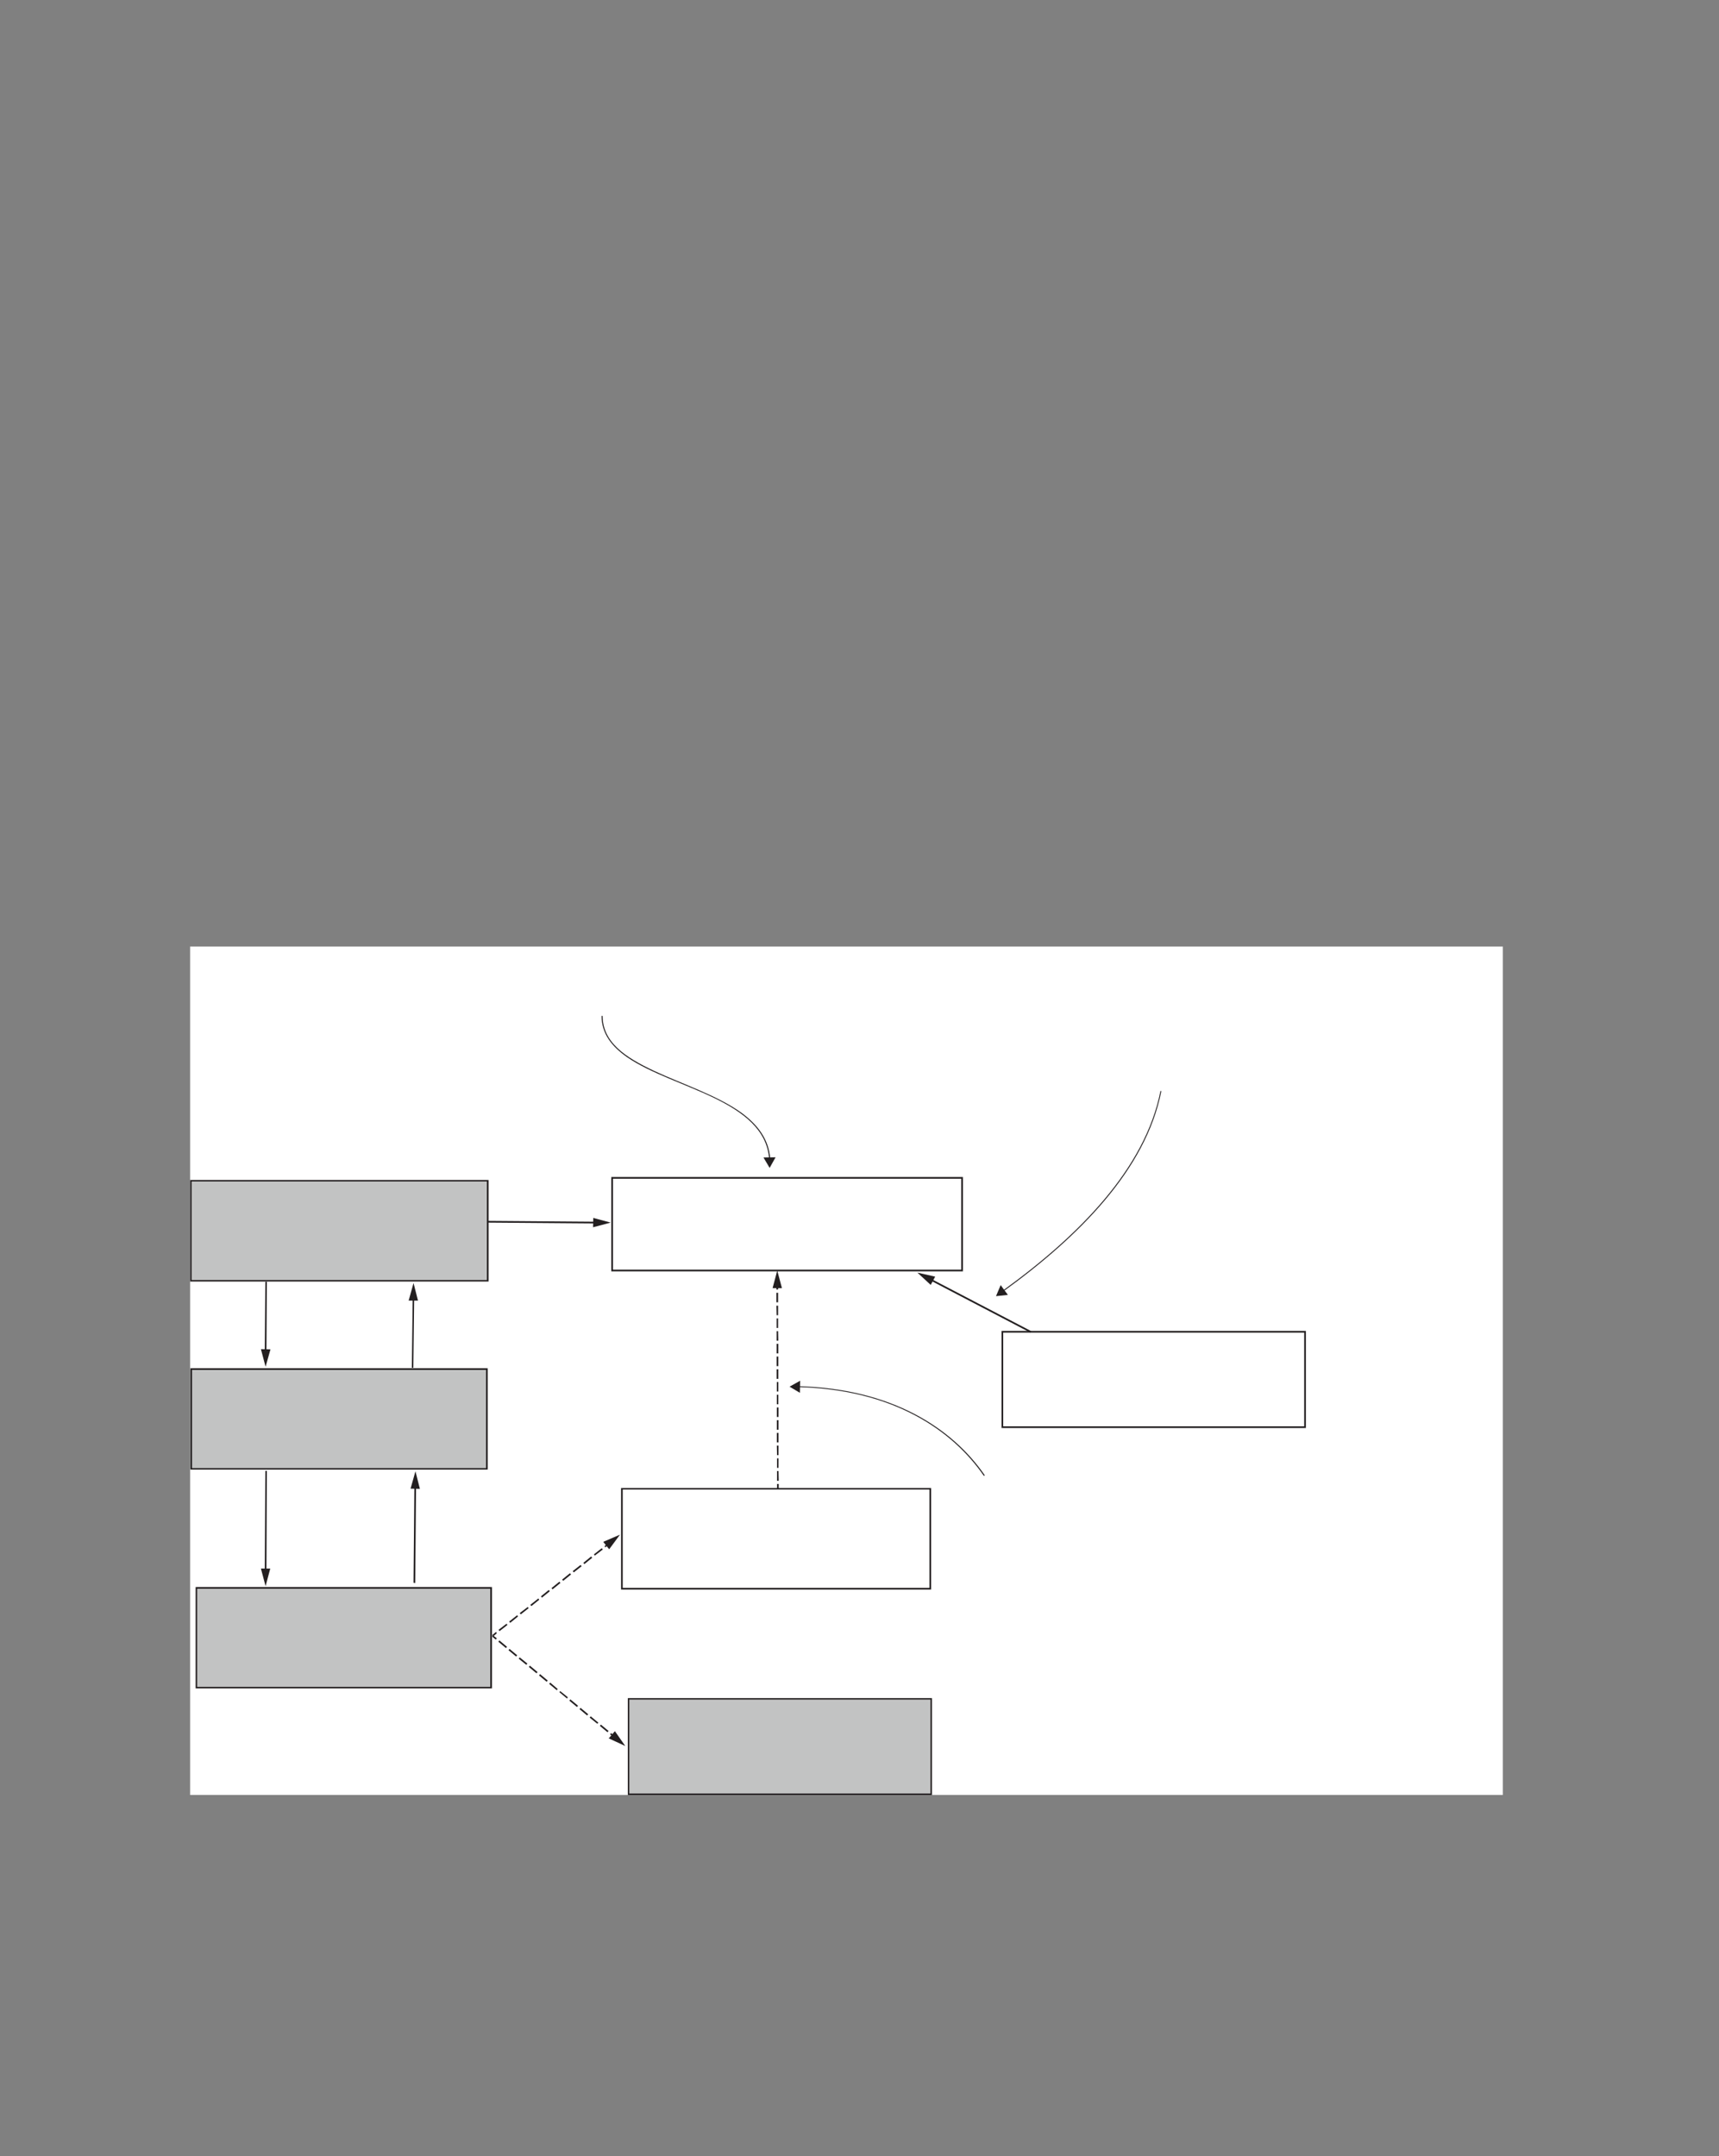 <?xml version="1.0" encoding="UTF-8" standalone="no"?>
<!DOCTYPE svg PUBLIC "-//W3C//DTD SVG 1.1//EN"
"http://www.w3.org/Graphics/SVG/1.1/DTD/svg11.dtd">
<svg viewBox="0 0 811 1017" version="1.1" xmlns="http://www.w3.org/2000/svg" xmlns:xlink="http://www.w3.org/1999/xlink">
<rect x="0" y="0" width="811" height="1017" fill="#808080" stroke="none"/>
<defs>
<clipPath id="c0_530"><path d="M89.7,846.7V446.5H709V846.7Z"/></clipPath>
<style type="text/css"><![CDATA[
.g0_530{
fill: #FFFFFF;
}
.g1_530{
fill: #C2C3C3;
}
.g2_530{
fill: #231F20;
}
]]></style>
</defs>
<path d="M89.7,846.7H709V446.5H89.7Z" class="g0_530"/>
<path d="M90,604.2H230.1V557H90Z" class="g1_530"/>
<path clip-path="url(#c0_530)" d="M90,557v.3H229.7v46.5H90.4V557H90v.3V557h-.4v47.5H230.5V556.6H89.6v.4H90Z" class="g2_530"/>
<path d="M92.6,796H231.7V749H92.6Z" class="g1_530"/>
<path d="M92.6,749v.4H231.3v46.3H93V749h-.4v.4V749h-.3v47.4H232.1V748.6H92.3v.4h.3Z" class="g2_530"/>
<path d="M90.2,692.9H229.7V645.8H90.2Z" class="g1_530"/>
<path d="M90.2,645.8v.4H229.3v46.3H90.6V645.8h-.4v.4v-.4h-.4v47.4H230.1V645.4H89.8v.4h.4Z" class="g2_530"/>
<path d="M293.4,702.2v.4H438.5V749H293.8V702.2h-.4v.4v-.4H293v47.6H439.3V701.9H293v.3h.4Z" class="g2_530"/>
<path d="M296.5,846.4H439.3v-45H296.5Z" class="g1_530"/>
<path clip-path="url(#c0_530)" d="M296.5,801.4v.3H439V846H296.9V801.4h-.4v.3v-.3h-.3v45.3H439.7V801H296.2v.4h.3Z" class="g2_530"/>
<path d="M125.2,604.6l-.3,33.3l.8,.1l.2,-33.4Z" class="g2_530"/>
<path d="M123.1,636.4l2.2,8.3l2.3,-8.2l-4.5,-.1Z" class="g2_530"/>
<path d="M125.2,693.8l-.3,47.6h.8l.2,-47.6Z" class="g2_530"/>
<path d="M123.1,739.9l2.2,8.3l2.2,-8.3h-4.4Z" class="g2_530"/>
<path d="M288.8,555.6v.4H453.5v42.9H289.2V555.6h-.4v.4v-.4h-.4v44.1H454.3V555.2H288.4v.4h.4Z" class="g2_530"/>
<path d="M230.2,576.7l51.1,.4l.1,-.8l-51.2,-.4Z" class="g2_530"/>
<path d="M279.8,578.9l8.3,-2.2l-8.2,-2.2l-.1,4.4Z" class="g2_530"/>
<path d="M232.7,771.9l1.7,-1.5l-.4,-.6l-1.8,1.5Z" class="g2_530"/>
<path d="M235.7,769.4l3.7,-2.9l-.4,-.6l-3.8,2.9Zm5,-3.9l3.7,-3l-.4,-.6l-3.8,3Zm5,-4l3.7,-2.9L249,758l-3.8,2.9Zm5,-3.9l3.7,-3L254,754l-3.8,3Zm5,-4l3.7,-3l-.5,-.6l-3.7,3Zm5,-3.9l3.7,-3l-.5,-.6l-3.7,3Zm5,-4l3.7,-3l-.5,-.6l-3.7,3Zm5,-4l3.7,-2.9l-.5,-.6l-3.7,2.9Zm5,-3.9l3.7,-3l-.5,-.6l-3.7,3Zm4.9,-4l3.8,-2.9l-.5,-.6l-3.7,2.9Z" class="g2_530"/>
<path d="M285.6,729.9l1.8,-1.5l-.4,-.6l-1.8,1.5Z" class="g2_530"/>
<path d="M287.4,730.8l5.1,-6.9l-7.9,3.4l2.8,3.5Z" class="g2_530"/>
<path d="M232.2,772l1.7,1.4l.5,-.6l-1.8,-1.4Z" class="g2_530"/>
<path d="M235.1,774.4l3.6,3l.5,-.6l-3.6,-3Zm4.8,4l3.6,3l.5,-.6l-3.6,-3Zm4.8,4l3.6,2.9l.5,-.6l-3.6,-2.9Zm4.8,3.9l3.6,3l.5,-.6l-3.6,-3Zm4.8,4l3.6,3l.5,-.6l-3.6,-3Zm4.8,4l3.6,3l.4,-.6l-3.5,-3Zm4.8,3.9l3.6,3l.4,-.6l-3.6,-2.9Zm4.7,4l3.6,3l.5,-.6l-3.6,-3Zm4.8,4l3.6,3l.5,-.6l-3.6,-3Zm4.8,4l3.6,2.9l.5,-.5l-3.6,-3Zm4.8,3.9l3.6,3l.5,-.6l-3.6,-3Z" class="g2_530"/>
<path d="M287.8,818.1l1.8,1.5l.5,-.6l-1.8,-1.5Z" class="g2_530"/>
<path d="M287.2,820l7.8,3.6l-4.9,-7l-2.9,3.4Z" class="g2_530"/>
<path d="M195.9,746.7l.4,-45.9l-.8,-.1l-.4,45.9Z" class="g2_530"/>
<path d="M198.1,702.3L196,694l-2.3,8.2l4.4,.1Z" class="g2_530"/>
<path d="M195,645.2l.4,-33.2h-.7l-.4,33.2Z" class="g2_530"/>
<path d="M197.2,613.5l-2.1,-8.3l-2.3,8.3h4.4Z" class="g2_530"/>
<path d="M472.9,628.2v.4H615.3v44.2h-142V628.2h-.4v.4v-.4h-.4v45.4H616.1V627.8H472.5v.4h.4Z" class="g2_530"/>
<path d="M486.5,627.9L439,603.1l-.4,.7l47.5,24.8Z" class="g2_530"/>
<path d="M441.2,602.2l-8.4,-1.9l6.3,5.8l2.1,-3.9Z" class="g2_530"/>
<path d="M367.4,702.2V700h-.8v2.2Z" class="g2_530"/>
<path d="M367.4,698.5l-.1,-4.6h-.7v4.6Zm-.1,-6.1v-4.5h-.7v4.5Zm0,-6v-4.5h-.8l.1,4.5Zm0,-6v-4.5h-.8v4.5Zm0,-6v-4.5h-.8v4.5Zm0,-6v-4.5h-.8v4.5Zm-.1,-6v-4.5h-.7v4.5Zm0,-6v-4.5h-.7v4.5Zm0,-6v-4.5h-.8v4.5Zm0,-6v-4.5h-.8v4.5Zm0,-6v-4.5h-.8v4.5Zm0,-6l-.1,-4.5h-.7v4.5Zm-.1,-6v-4.5h-.7v4.5Zm0,-6v-4.5h-.8l.1,4.5Zm0,-6.1v-4.5h-.8v4.5Z" class="g2_530"/>
<path d="M367.1,608.3V606l-.8,.1v2.2Z" class="g2_530"/>
<path d="M368.9,607.6l-2.2,-8.3l-2.2,8.3h4.4Z" class="g2_530"/>
<path d="M283.8,479.2c0,8.4,4.9,14.5,12.1,19.5c10.9,7.5,27.1,12.5,41,19.2c13.8,6.7,25,15,26,28.9l.5,-.1c-.7,-9.4,-6,-16.2,-13.6,-21.8C338.4,516.7,322,511.4,308.5,505.1c-6.8,-3.2,-12.9,-6.6,-17.2,-10.7c-4.4,-4.2,-7,-9.1,-7,-15.2h-.5Z" class="g2_530"/>
<path d="M360.2,546l2.9,4.9l2.8,-5l-5.7,.1Z" class="g2_530"/>
<path d="M547.5,514.6c-7.3,36.8,-38.7,68.4,-74.4,94.2l.2,.4c35.8,-25.9,67.3,-57.5,74.6,-94.5l-.4,-.1Z" class="g2_530"/>
<path d="M472.1,606.2l-2.2,5.2l5.6,-.6l-3.4,-4.6Z" class="g2_530"/>
<path d="M464.6,695.9C449.5,674,421.2,655,376.6,653.9v.4c44.5,1.1,72.6,20.1,87.6,41.9l.4,-.3Z" class="g2_530"/>
<path d="M377.5,651.3l-5,2.8l4.9,2.9l.1,-5.7Z" class="g2_530"/>
</svg>